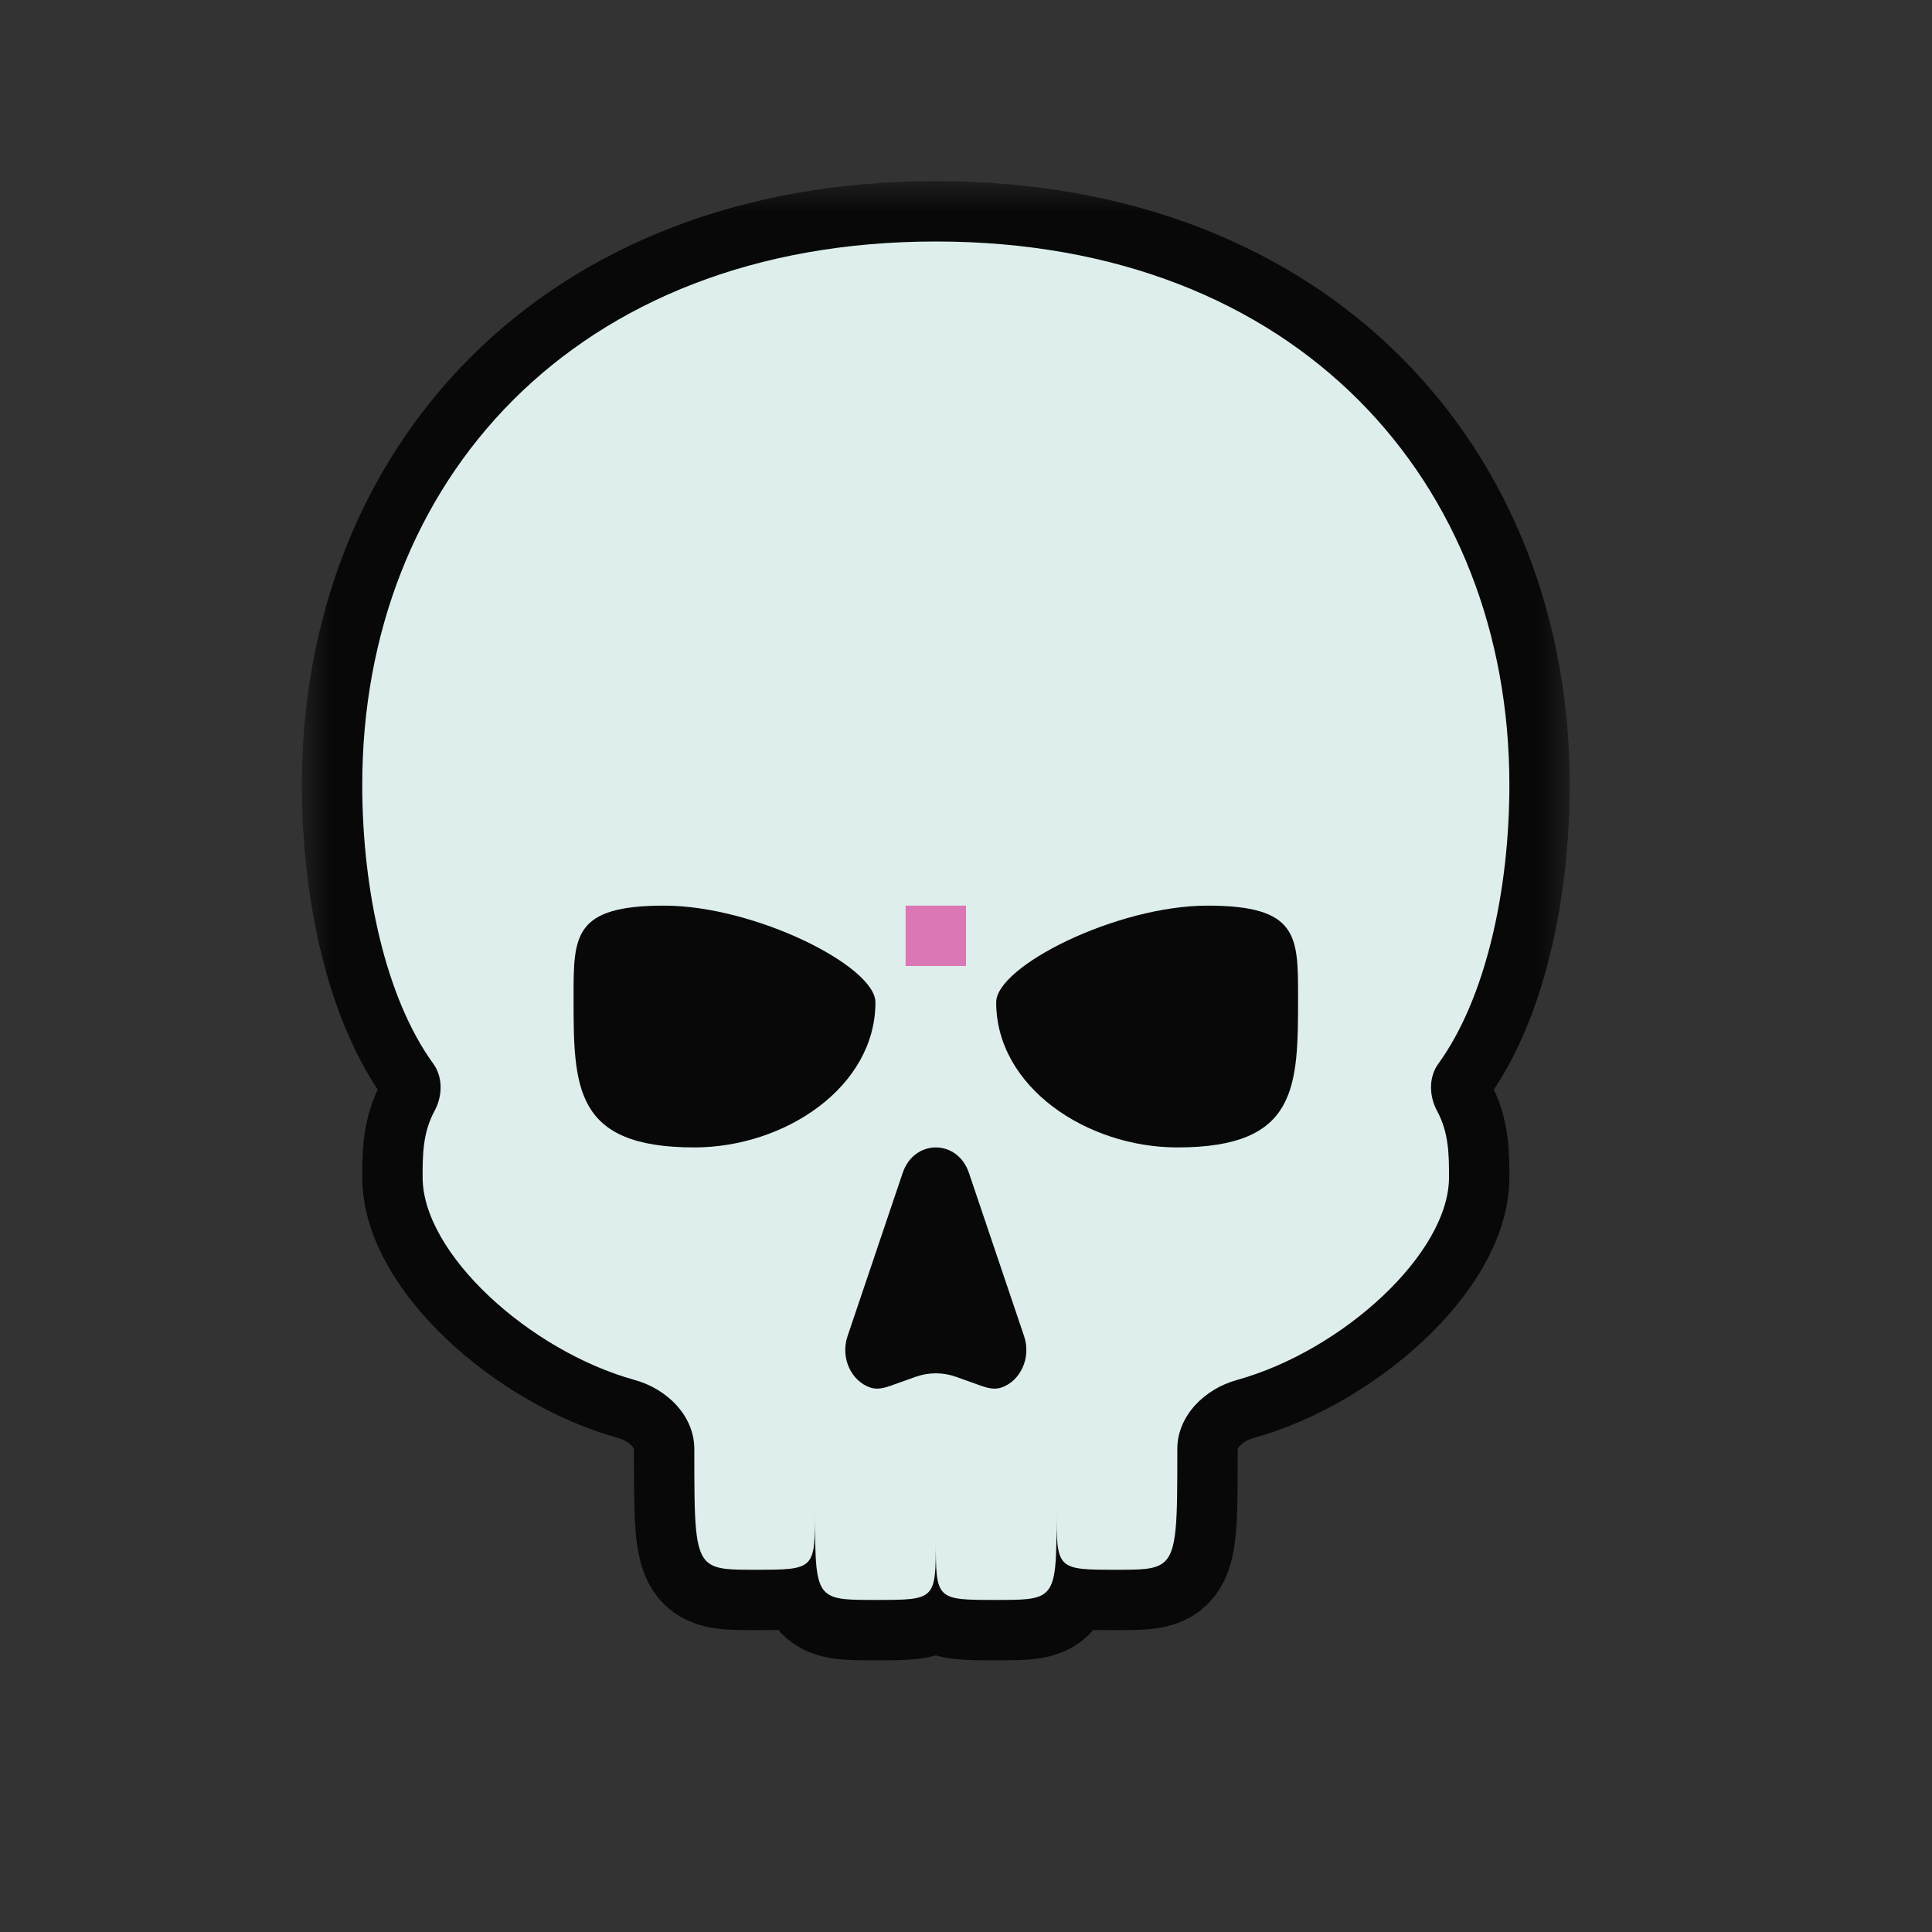 <svg width="32" height="32" viewBox="0 0 32 32" fill="none" xmlns="http://www.w3.org/2000/svg">
<rect x="0" y="0" width="32" height="32" fill="#333333" stroke="none"/>
<g id="cursor=skull, variant=light, size=32" clip-path="url(#clip0_2320_8961)">
<g id="skull">
<g id="skull_2">
<mask id="path-1-outside-1_2320_8961" maskUnits="userSpaceOnUse" x="5" y="3" width="21" height="25" fill="black">
<rect fill="white" x="5" y="3" width="21" height="25"/>
<path d="M15.5 4C9.5 4 6 8 6 13C6 14.748 6.392 16.538 7.177 17.619C7.339 17.843 7.33 18.154 7.199 18.397C7 18.765 7 19.132 7 19.5C7 20.76 8.764 22.372 10.513 22.857C11.046 23.004 11.5 23.448 11.5 24C11.5 26 11.5 26 12.5 26C13.5 26 13.5 26 13.5 25C13.5 26.5 13.5 26.5 14.5 26.5C15.5 26.5 15.5 26.5 15.5 25.5C15.5 26.5 15.5 26.5 16.5 26.5C17.5 26.5 17.5 26.5 17.5 25C17.5 26 17.5 26 18.5 26C19.5 26 19.5 26 19.5 24C19.5 23.448 19.954 23.004 20.487 22.857C22.236 22.372 24 20.76 24 19.5C24 19.132 24 18.765 23.801 18.397C23.67 18.154 23.661 17.843 23.823 17.619C24.608 16.538 25 14.748 25 13C25 8 21.5 4 15.5 4Z"/>
</mask>
<path d="M15.5 4C9.5 4 6 8 6 13C6 14.748 6.392 16.538 7.177 17.619C7.339 17.843 7.33 18.154 7.199 18.397C7 18.765 7 19.132 7 19.5C7 20.76 8.764 22.372 10.513 22.857C11.046 23.004 11.5 23.448 11.5 24C11.5 26 11.5 26 12.5 26C13.5 26 13.5 26 13.5 25C13.5 26.5 13.5 26.5 14.5 26.5C15.5 26.5 15.5 26.5 15.5 25.5C15.5 26.5 15.5 26.5 16.5 26.5C17.5 26.5 17.5 26.5 17.5 25C17.5 26 17.5 26 18.5 26C19.5 26 19.5 26 19.5 24C19.5 23.448 19.954 23.004 20.487 22.857C22.236 22.372 24 20.76 24 19.5C24 19.132 24 18.765 23.801 18.397C23.67 18.154 23.661 17.843 23.823 17.619C24.608 16.538 25 14.748 25 13C25 8 21.5 4 15.5 4Z" fill="#DEEEED"/>
<path d="M15.5 4C9.5 4 6 8 6 13C6 14.748 6.392 16.538 7.177 17.619C7.339 17.843 7.33 18.154 7.199 18.397C7 18.765 7 19.132 7 19.5C7 20.76 8.764 22.372 10.513 22.857C11.046 23.004 11.5 23.448 11.5 24C11.5 26 11.5 26 12.5 26C13.5 26 13.5 26 13.5 25C13.5 26.5 13.5 26.5 14.5 26.5C15.5 26.5 15.5 26.5 15.5 25.5C15.5 26.5 15.5 26.5 16.5 26.5C17.5 26.5 17.5 26.5 17.5 25C17.5 26 17.5 26 18.5 26C19.5 26 19.5 26 19.5 24C19.5 23.448 19.954 23.004 20.487 22.857C22.236 22.372 24 20.76 24 19.5C24 19.132 24 18.765 23.801 18.397C23.67 18.154 23.661 17.843 23.823 17.619C24.608 16.538 25 14.748 25 13C25 8 21.5 4 15.5 4Z" stroke="#080808" stroke-width="2" stroke-linejoin="round" mask="url(#path-1-outside-1_2320_8961)"/>
</g>
<path id="Subtract" fill-rule="evenodd" clip-rule="evenodd" d="M6 13C6 8 9.5 4 15.5 4C21.5 4 25 8 25 13C25 14.748 24.608 16.538 23.823 17.619C23.661 17.843 23.67 18.154 23.801 18.397C24 18.765 24 19.132 24 19.5C24 20.76 22.236 22.372 20.487 22.857C19.954 23.004 19.5 23.448 19.5 24C19.5 25.227 19.5 25.701 19.269 25.884C19.124 26 18.887 26 18.5 26C18 26 17.75 26 17.625 25.875C17.5 25.75 17.5 25.5 17.5 25C17.5 25.851 17.5 26.219 17.318 26.378C17.178 26.5 16.933 26.5 16.5 26.5C16 26.5 15.75 26.5 15.625 26.375C15.5 26.25 15.5 26 15.5 25.5C15.5 26 15.5 26.25 15.375 26.375C15.25 26.5 15 26.5 14.5 26.5C14.067 26.5 13.822 26.5 13.682 26.378C13.5 26.219 13.5 25.851 13.5 25C13.5 25.5 13.5 25.75 13.375 25.875C13.25 26 13 26 12.5 26C12.114 26 11.876 26 11.731 25.884C11.5 25.701 11.5 25.227 11.5 24C11.5 23.448 11.046 23.004 10.513 22.857C8.764 22.372 7 20.76 7 19.5C7 19.132 7 18.765 7.199 18.397C7.33 18.154 7.339 17.843 7.177 17.619C6.392 16.538 6 14.748 6 13ZM11.5 19.005C13 19.005 14.5 18.004 14.5 16.602C14.5 16.001 12.5 15 11 15C9.5 15 9.5 15.501 9.5 16.502V16.502C9.5 18.004 9.5 19.005 11.5 19.005ZM19.5 19.005C18 19.005 16.5 18.004 16.5 16.602C16.5 16.001 18.5 15 20 15C21.5 15 21.5 15.501 21.5 16.502V16.502C21.5 18.004 21.5 19.005 19.5 19.005ZM14.038 22.131L14.951 19.428C15.141 18.864 15.859 18.864 16.049 19.428L16.962 22.131C17.085 22.495 16.896 22.879 16.583 22.983C16.474 23.02 16.358 22.991 16.25 22.953L15.836 22.805C15.619 22.727 15.381 22.727 15.164 22.805L14.75 22.953C14.642 22.991 14.525 23.02 14.417 22.983C14.104 22.879 13.915 22.495 14.038 22.131Z" fill="#DEEEED"/>
<path id="features" fill-rule="evenodd" clip-rule="evenodd" d="M14.5 16.602C14.5 18.004 13 19.005 11.5 19.005C9.5 19.005 9.5 18.004 9.5 16.502V16.502C9.5 15.501 9.5 15 11 15C12.5 15 14.5 16.001 14.5 16.602ZM16.5 16.602C16.5 18.004 18 19.005 19.5 19.005C21.5 19.005 21.5 18.004 21.5 16.502V16.502C21.5 15.501 21.5 15 20 15C18.5 15 16.5 16.001 16.5 16.602ZM16.049 19.428C15.859 18.864 15.141 18.864 14.951 19.428L14.038 22.131C13.915 22.495 14.104 22.879 14.417 22.983C14.525 23.02 14.642 22.991 14.75 22.953L15.164 22.805C15.381 22.727 15.619 22.727 15.836 22.805L16.25 22.953C16.358 22.991 16.474 23.02 16.583 22.983C16.896 22.879 17.085 22.495 16.962 22.131L16.049 19.428Z" fill="#080808"/>
</g>
<g id="hotspot" clip-path="url(#clip1_2320_8961)">
<rect id="center" opacity="0.5" x="15" y="15" width="1" height="1" fill="#D7007D"/>
</g>
</g>
<defs>
<clipPath id="clip0_2320_8961">
<rect width="32" height="32" fill="white"/>
</clipPath>
<clipPath id="clip1_2320_8961">
<rect width="1" height="1" fill="white" transform="translate(15 15)"/>
</clipPath>
</defs>
</svg>
